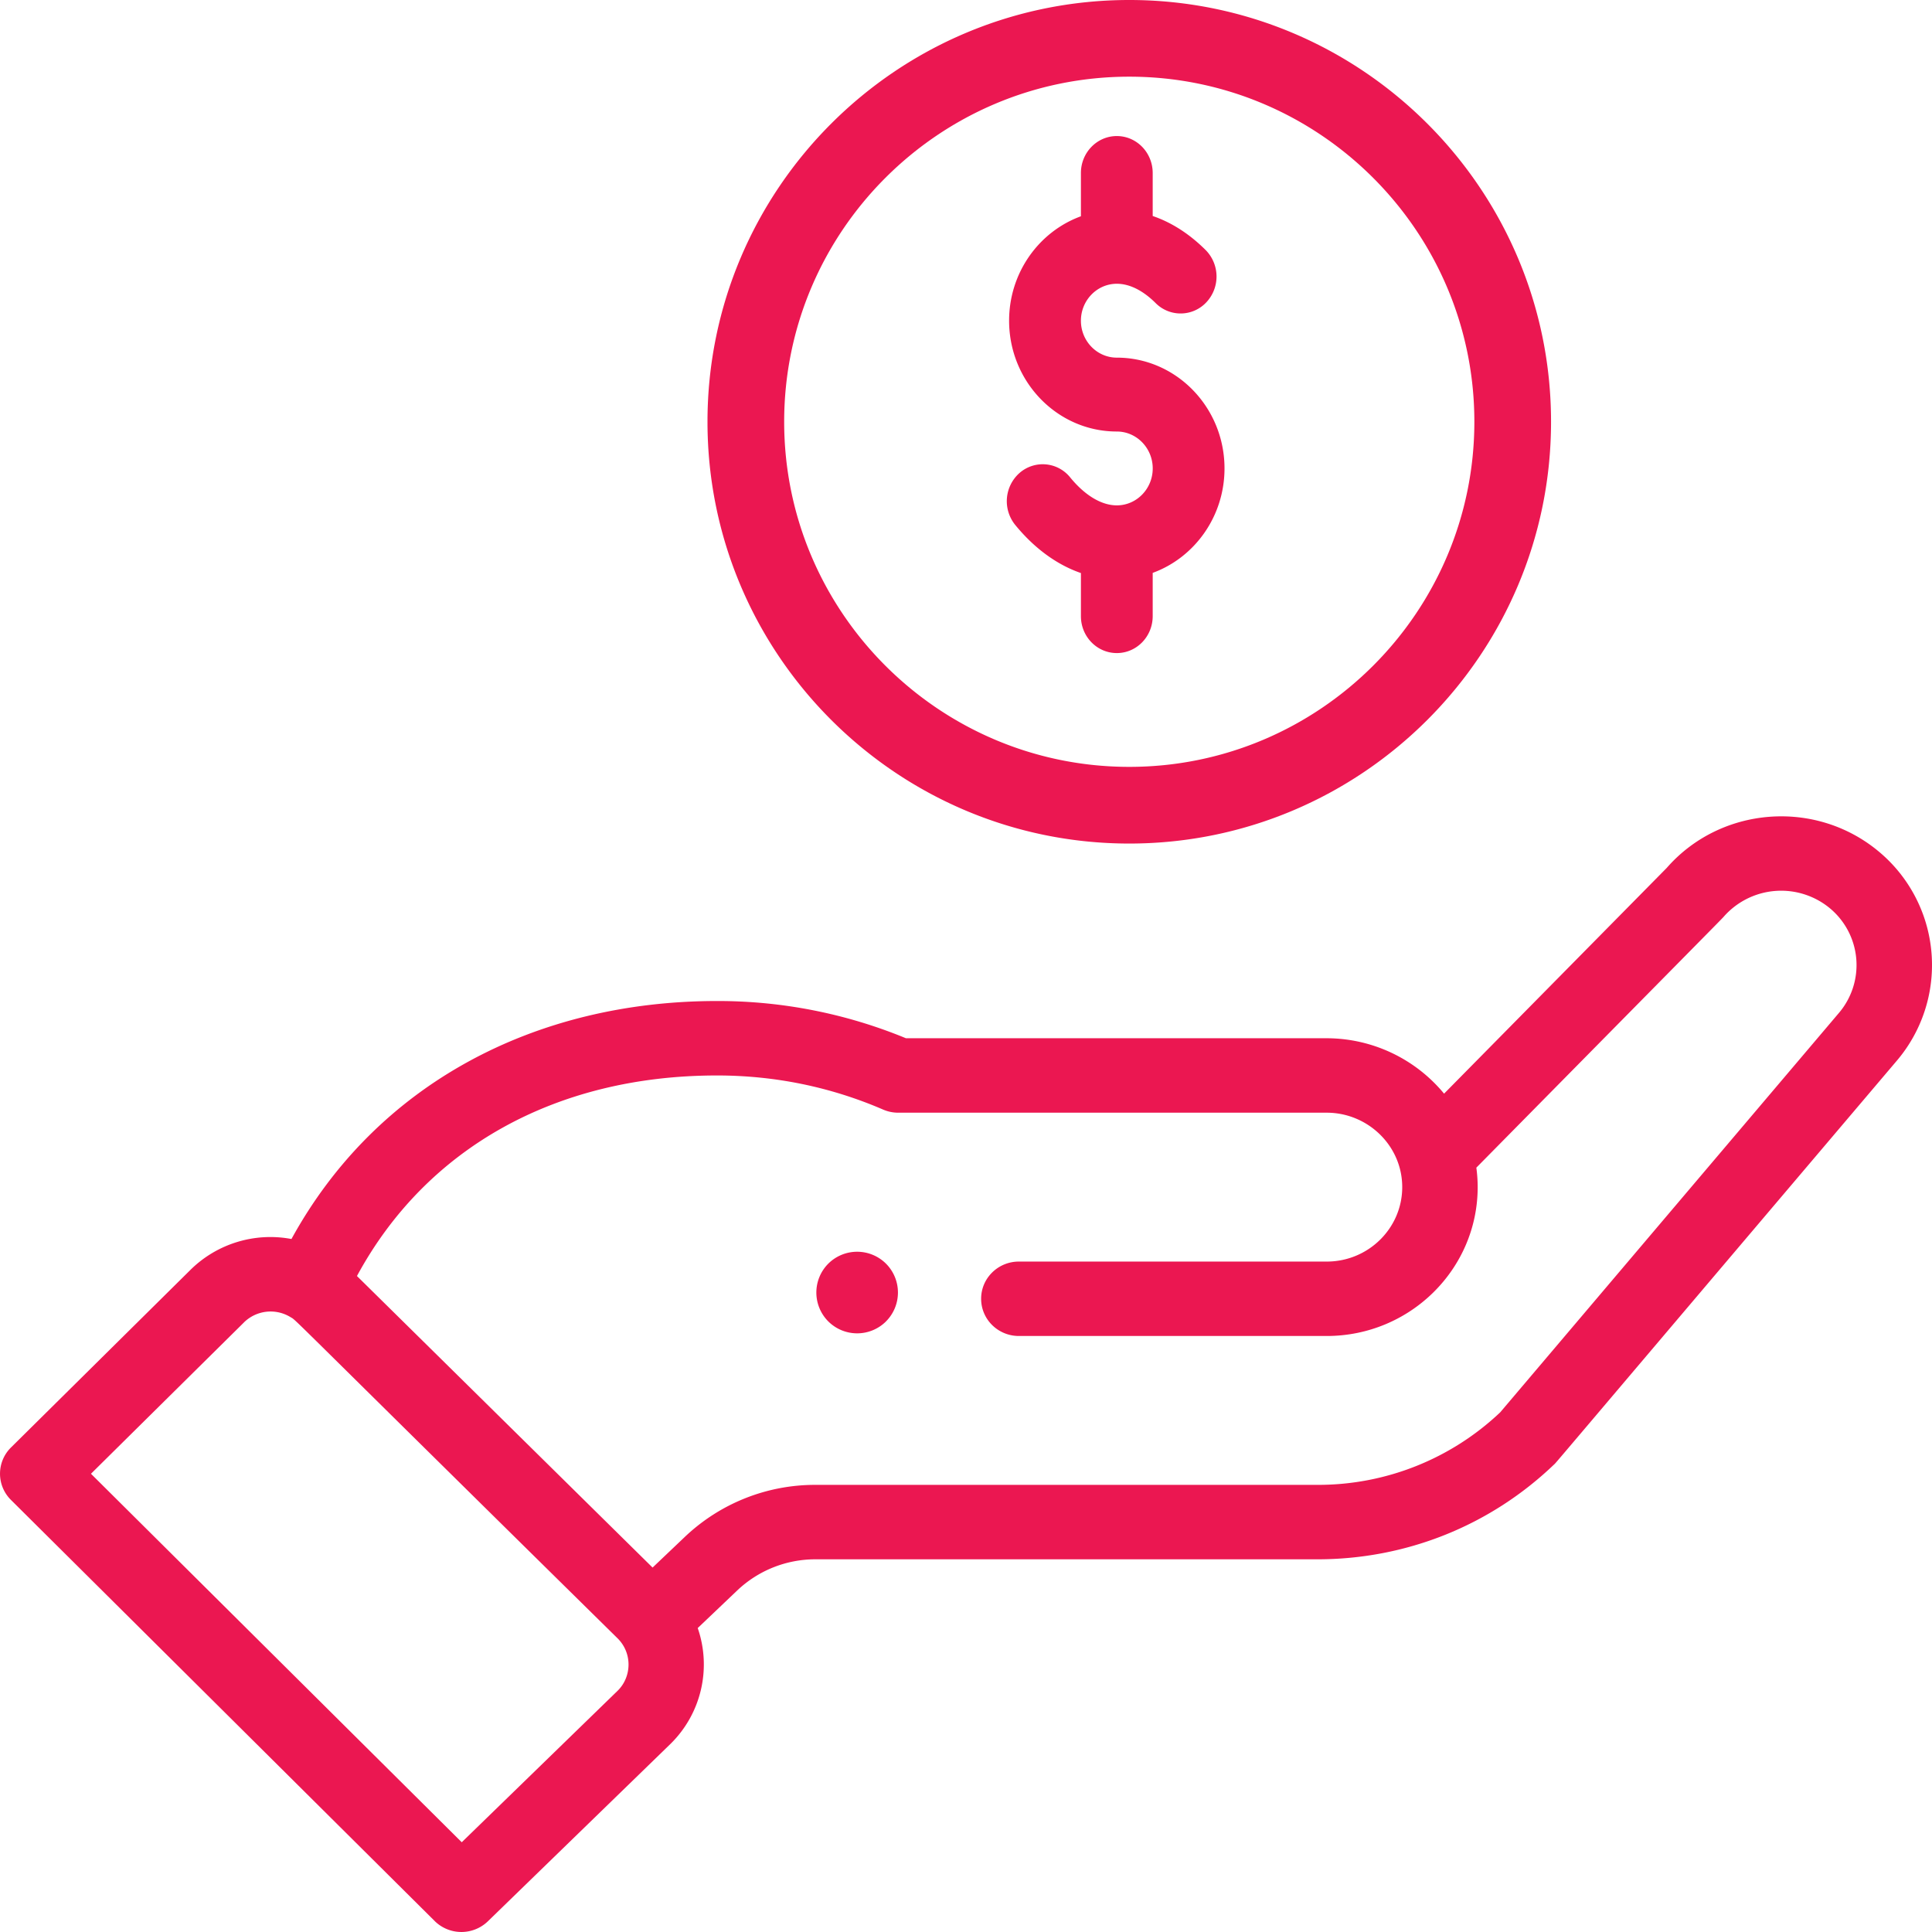 <svg xmlns="http://www.w3.org/2000/svg" width="71" height="71" viewBox="0 0 71 71">
    <g fill="#EB1751" fill-rule="nonzero">
        <path d="M32.56 48.561a1.502 1.502 0 0 0 0-2.122 1.503 1.503 0 0 0-2.121 0 1.503 1.503 0 0 0 0 2.122 1.503 1.503 0 0 0 2.122 0zM26 15.5C26 24.046 32.953 31 41.5 31S57 24.046 57 15.5C57 6.953 50.047 0 41.5 0S26 6.953 26 15.5zm28.182 0c0 6.993-5.69 12.682-12.682 12.682-6.993 0-12.682-5.69-12.682-12.682 0-6.993 5.69-12.682 12.682-12.682 6.993 0 12.682 5.69 12.682 12.682z"/>
        <path d="M15.973 70.596a1.4 1.4 0 0 0 1.957.01l6.724-6.532a4.093 4.093 0 0 0 .987-4.244l1.446-1.376a4.166 4.166 0 0 1 2.888-1.15H48.41c3.271 0 6.362-1.24 8.706-3.489.096-.092-.732.87 12.577-14.818a5.426 5.426 0 0 0-.659-7.712c-2.323-1.93-5.803-1.653-7.782.61l-8.183 8.296a5.603 5.603 0 0 0-4.312-2.036H33.293a18.107 18.107 0 0 0-6.944-1.368c-6.678 0-12.509 3.042-15.638 8.746A4.18 4.18 0 0 0 7 46.666L.406 53.192a1.355 1.355 0 0 0-.003 1.93l15.571 15.474zm10.375-31.073c2.124 0 4.178.421 6.105 1.253a1.4 1.4 0 0 0 .556.115h15.748c1.504 0 2.774 1.209 2.774 2.735 0 1.509-1.244 2.736-2.774 2.736H37.443c-.766 0-1.387.612-1.387 1.367 0 .756.621 1.368 1.387 1.368h11.314c3.059 0 5.547-2.454 5.547-5.471 0-.24-.017-.479-.049-.715 7.916-8.026 9.033-9.153 9.08-9.21a2.81 2.81 0 0 1 3.91-.325 2.715 2.715 0 0 1 .325 3.86L55.132 51.902a9.728 9.728 0 0 1-6.722 2.666H29.975a6.945 6.945 0 0 0-4.814 1.918l-1.179 1.121-10.864-10.714c2.54-4.698 7.304-7.37 13.23-7.37zM8.964 48.599a1.398 1.398 0 0 1 1.717-.192c.24.144-.449-.475 12.012 11.798.554.546.524 1.418.007 1.927l-5.731 5.57L3.343 54.16l5.621-5.56zM39.723 6.358v1.59c-1.536.56-2.639 2.068-2.639 3.838 0 2.245 1.776 4.072 3.958 4.072.728 0 1.32.608 1.32 1.357 0 .748-.592 1.357-1.32 1.357-.563 0-1.172-.365-1.713-1.027a1.294 1.294 0 0 0-1.859-.166 1.384 1.384 0 0 0-.16 1.913c.705.862 1.534 1.464 2.413 1.767v1.584c0 .75.59 1.357 1.32 1.357.728 0 1.318-.607 1.318-1.357v-1.59c1.536-.56 2.639-2.07 2.639-3.838 0-2.246-1.775-4.072-3.958-4.072-.727 0-1.319-.609-1.319-1.357s.592-1.358 1.32-1.358c.467 0 .96.246 1.426.71a1.294 1.294 0 0 0 1.866-.031 1.385 1.385 0 0 0-.03-1.92c-.67-.666-1.34-1.043-1.944-1.249v-1.58c0-.75-.59-1.358-1.319-1.358-.728 0-1.319.608-1.319 1.358z"/>
    </g>
</svg>
